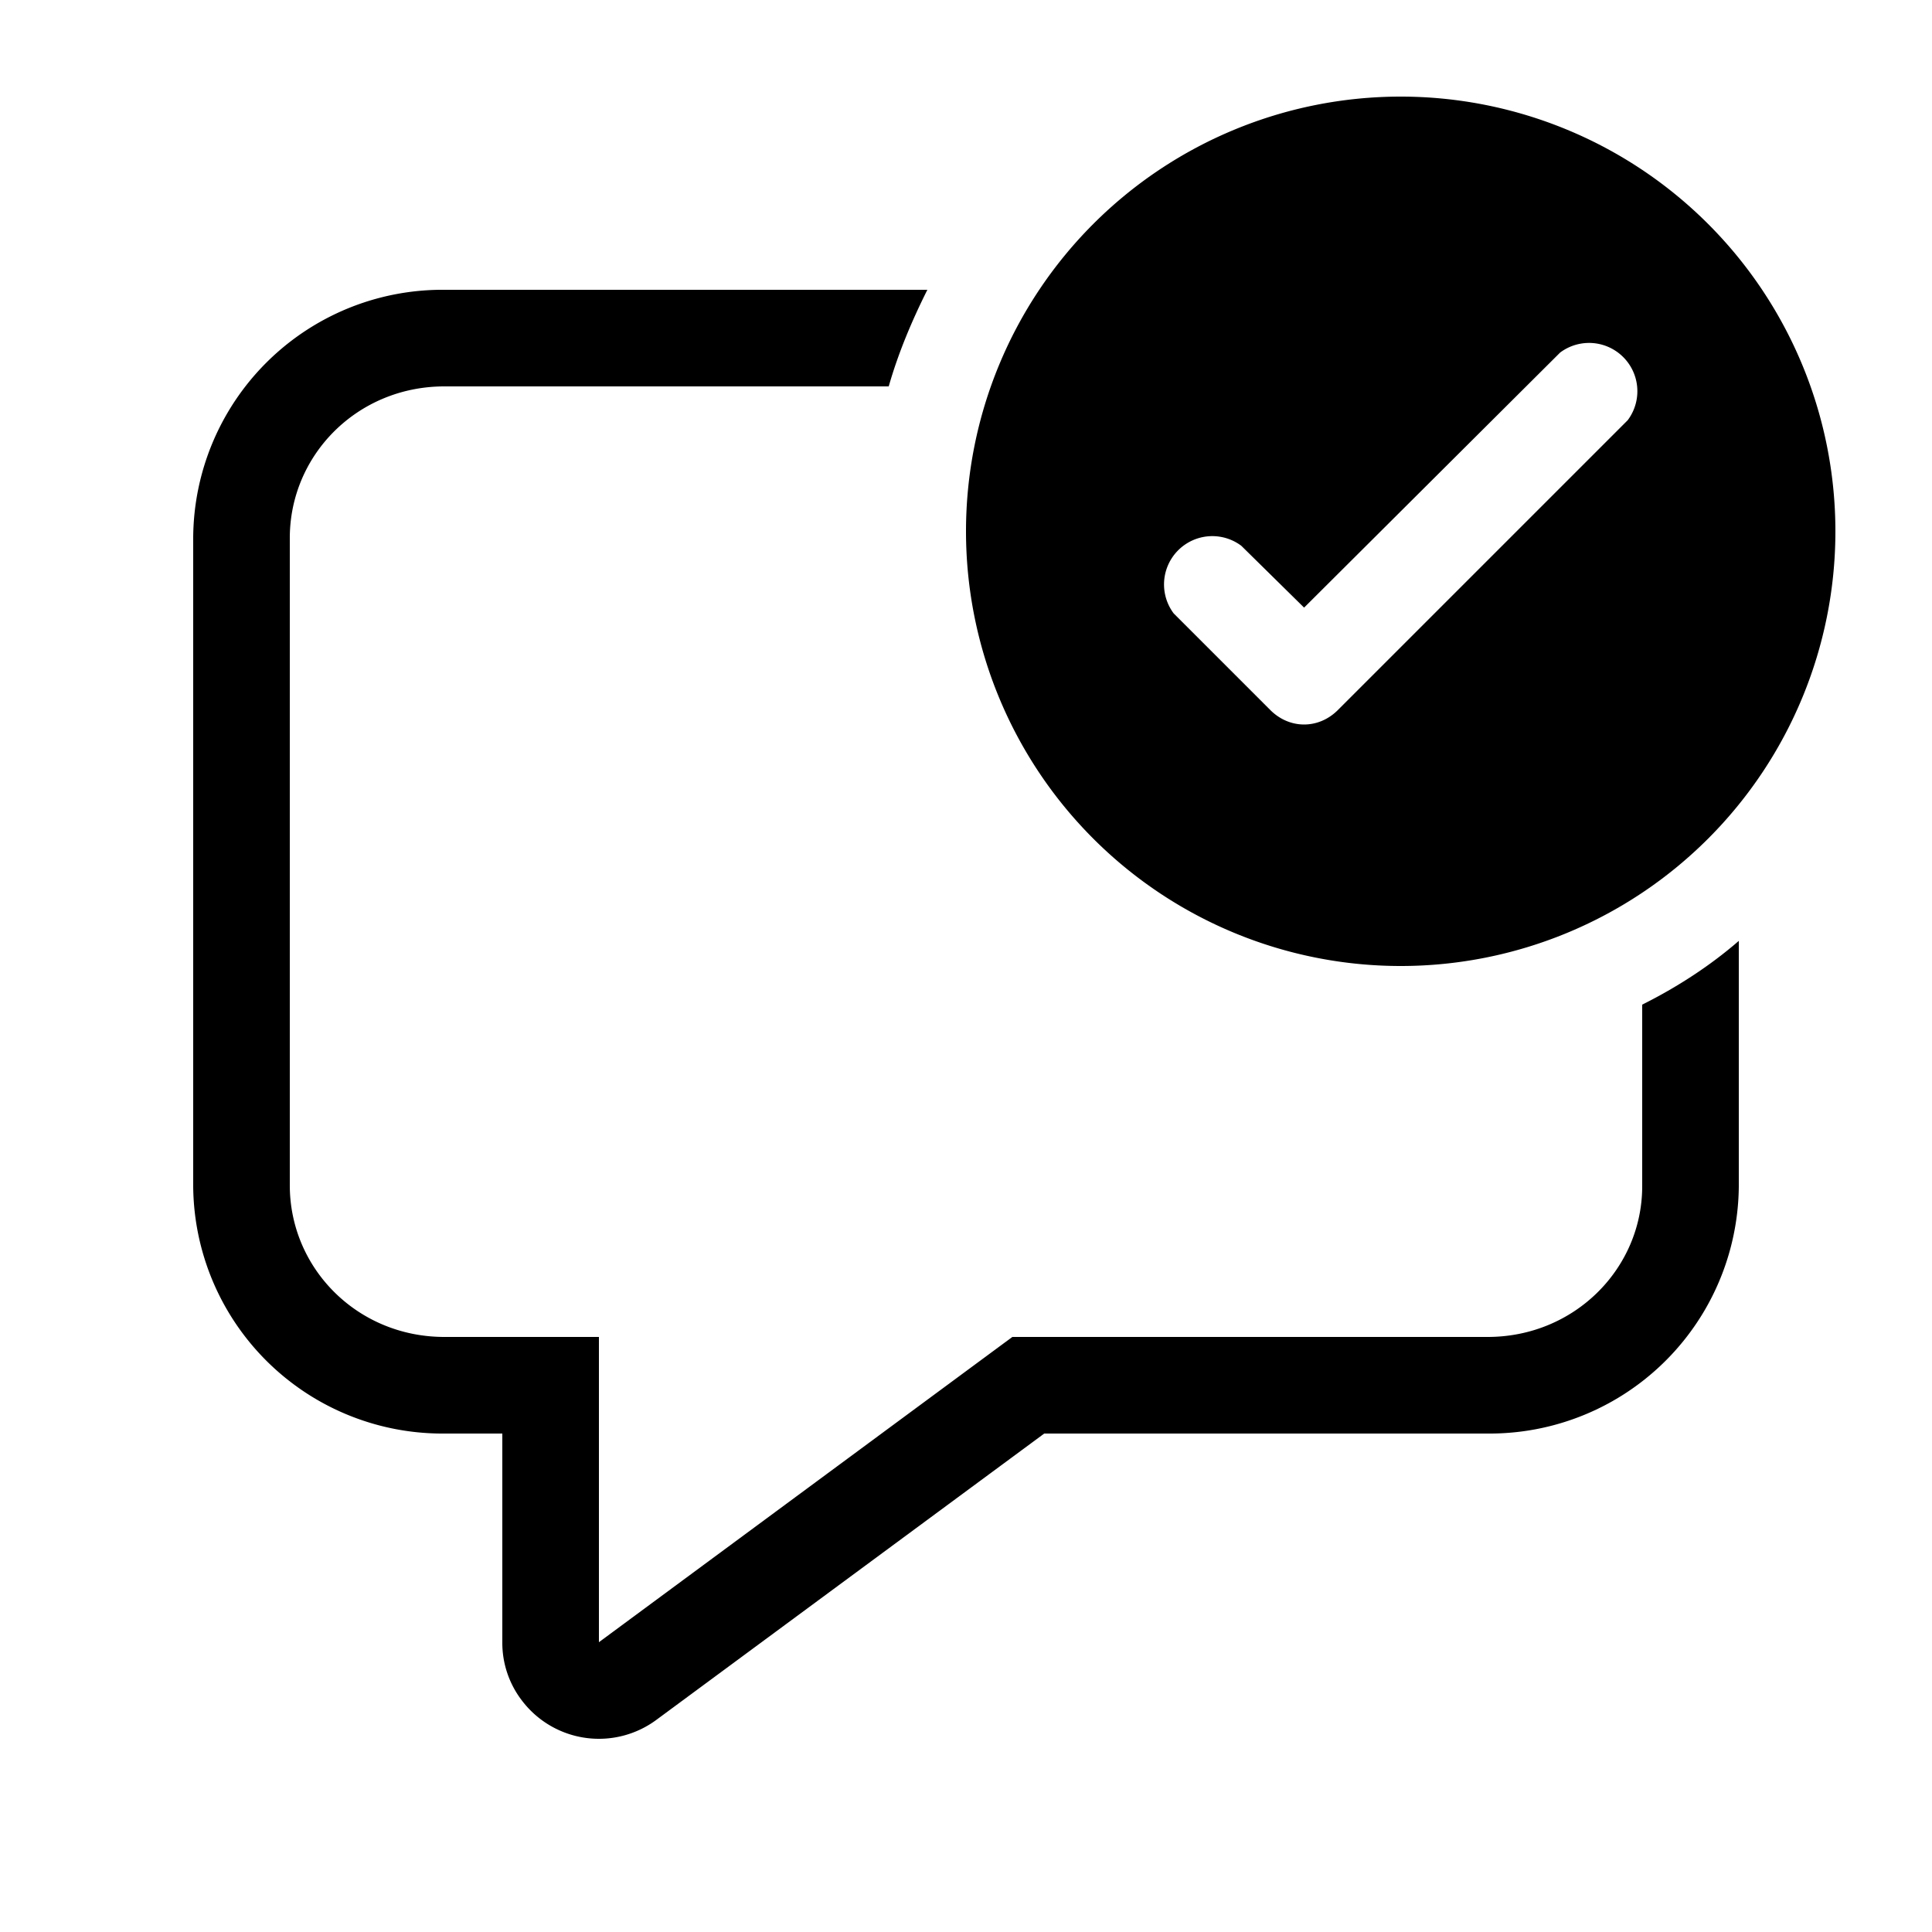 <svg width="20" height="20" viewBox="0 0 20 20" xmlns="http://www.w3.org/2000/svg"><path d="M19 5.5a4.5 4.5 0 11-9 0 4.5 4.5 0 019 0zm-2.85-1.85L13.5 6.29l-.65-.64a.5.5 0 00-.7.7l1 1c.2.2.5.2.7 0l3-3a.5.5 0 00-.7-.7zm.85 8.63V10.4c.36-.18.7-.4 1-.66v2.54a2.58 2.58 0 01-2.6 2.56h-4.59L6.8 17.8a1 1 0 01-1.4-.2.98.98 0 01-.2-.59v-2.17h-.6A2.58 2.58 0 012 12.28V5.57A2.58 2.58 0 014.6 3h5c-.16.32-.3.65-.4 1H4.6C3.7 4 3 4.71 3 5.57v6.7c0 .86.7 1.57 1.6 1.57h1.6V17l4.28-3.16h4.92c.9 0 1.6-.71 1.6-1.56z"/></svg>